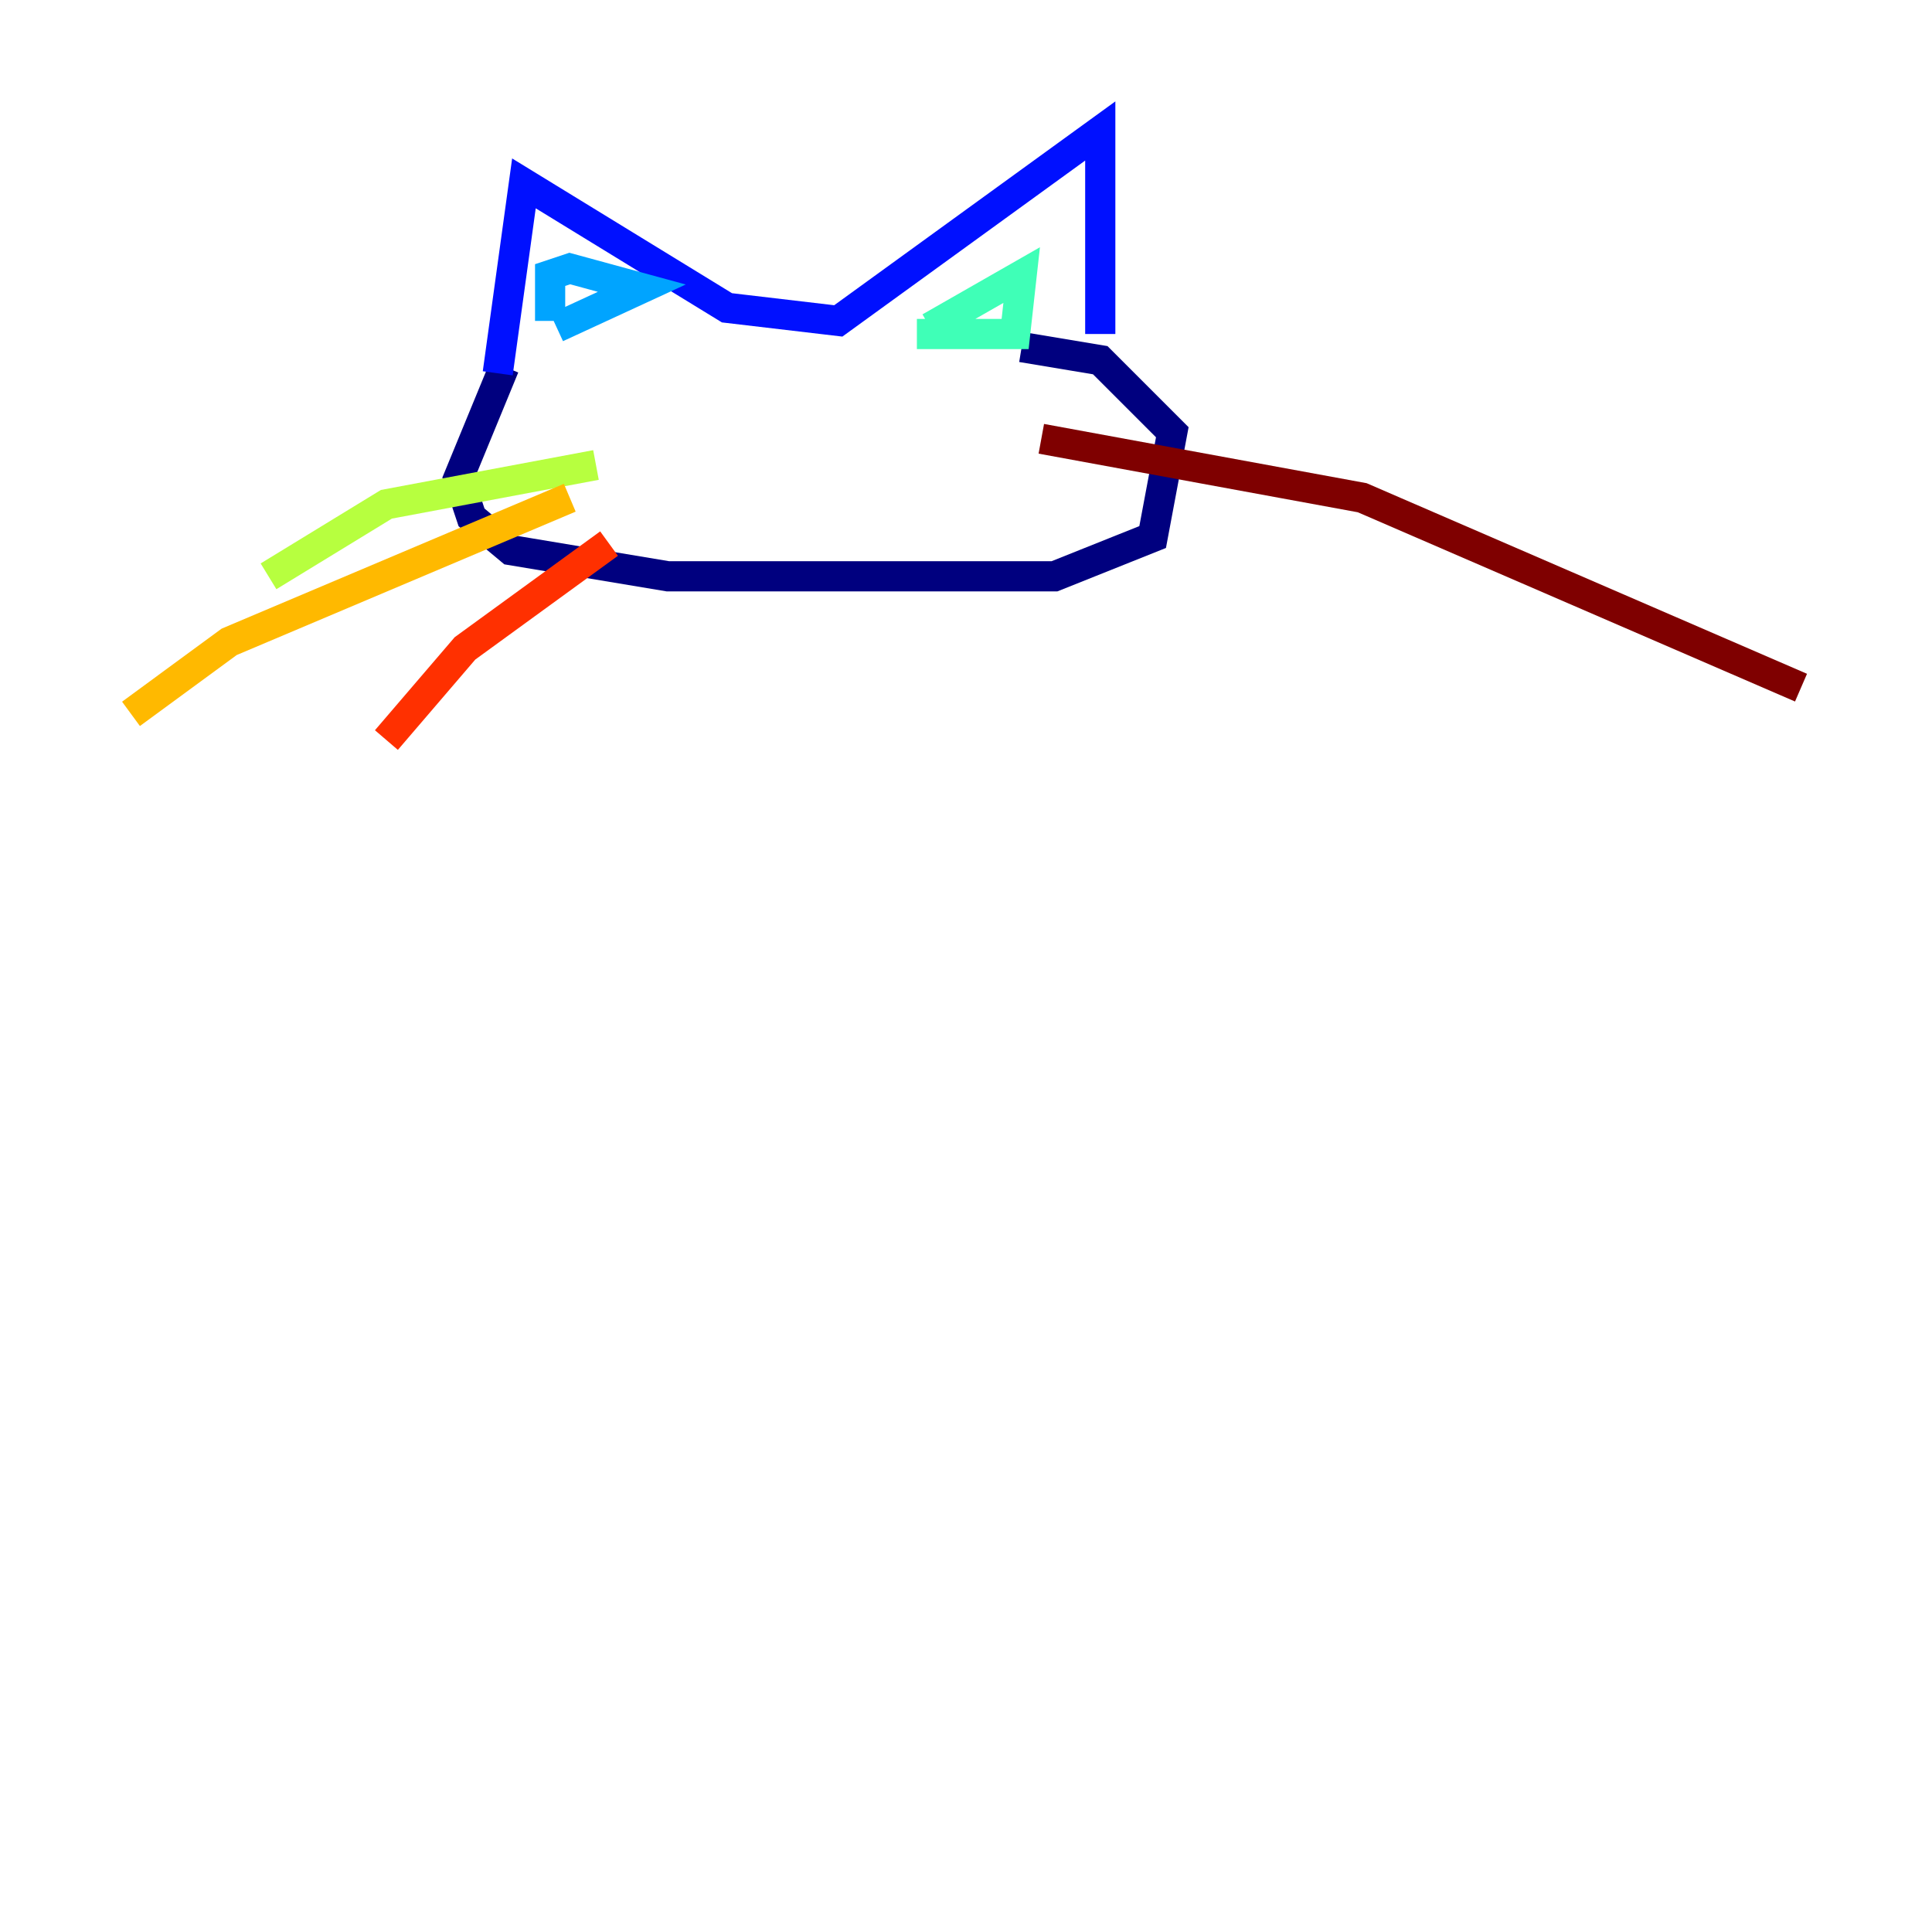 <?xml version="1.0" encoding="utf-8" ?>
<svg baseProfile="tiny" height="128" version="1.2" viewBox="0,0,128,128" width="128" xmlns="http://www.w3.org/2000/svg" xmlns:ev="http://www.w3.org/2001/xml-events" xmlns:xlink="http://www.w3.org/1999/xlink"><defs /><polyline fill="none" points="33.41,24.298 30.373,31.675 31.241,34.278 33.844,36.447 44.258,38.183 69.858,38.183 76.366,35.58 77.668,28.637 72.895,23.864 67.688,22.997" stroke="#00007f" stroke-width="2" /><polyline fill="none" points="32.976,24.732 34.712,12.149 48.163,20.393 55.539,21.261 72.895,8.678 72.895,22.129" stroke="#0010ff" stroke-width="2" /><polyline fill="none" points="36.447,21.261 36.447,18.224 37.749,17.79 42.522,19.091 36.881,21.695" stroke="#00a4ff" stroke-width="2" /><polyline fill="none" points="61.614,21.695 67.688,18.224 67.254,22.129 60.746,22.129" stroke="#3fffb7" stroke-width="2" /><polyline fill="none" points="39.485,30.807 25.6,33.41 17.79,38.183" stroke="#b7ff3f" stroke-width="2" /><polyline fill="none" points="37.749,32.976 15.186,42.522 8.678,47.295" stroke="#ffb900" stroke-width="2" /><polyline fill="none" points="40.352,36.014 30.807,42.956 25.6,49.031" stroke="#ff3000" stroke-width="2" /><polyline fill="none" points="68.99,29.071 90.251,32.976 119.322,45.559" stroke="#7f0000" stroke-width="2" /></svg>